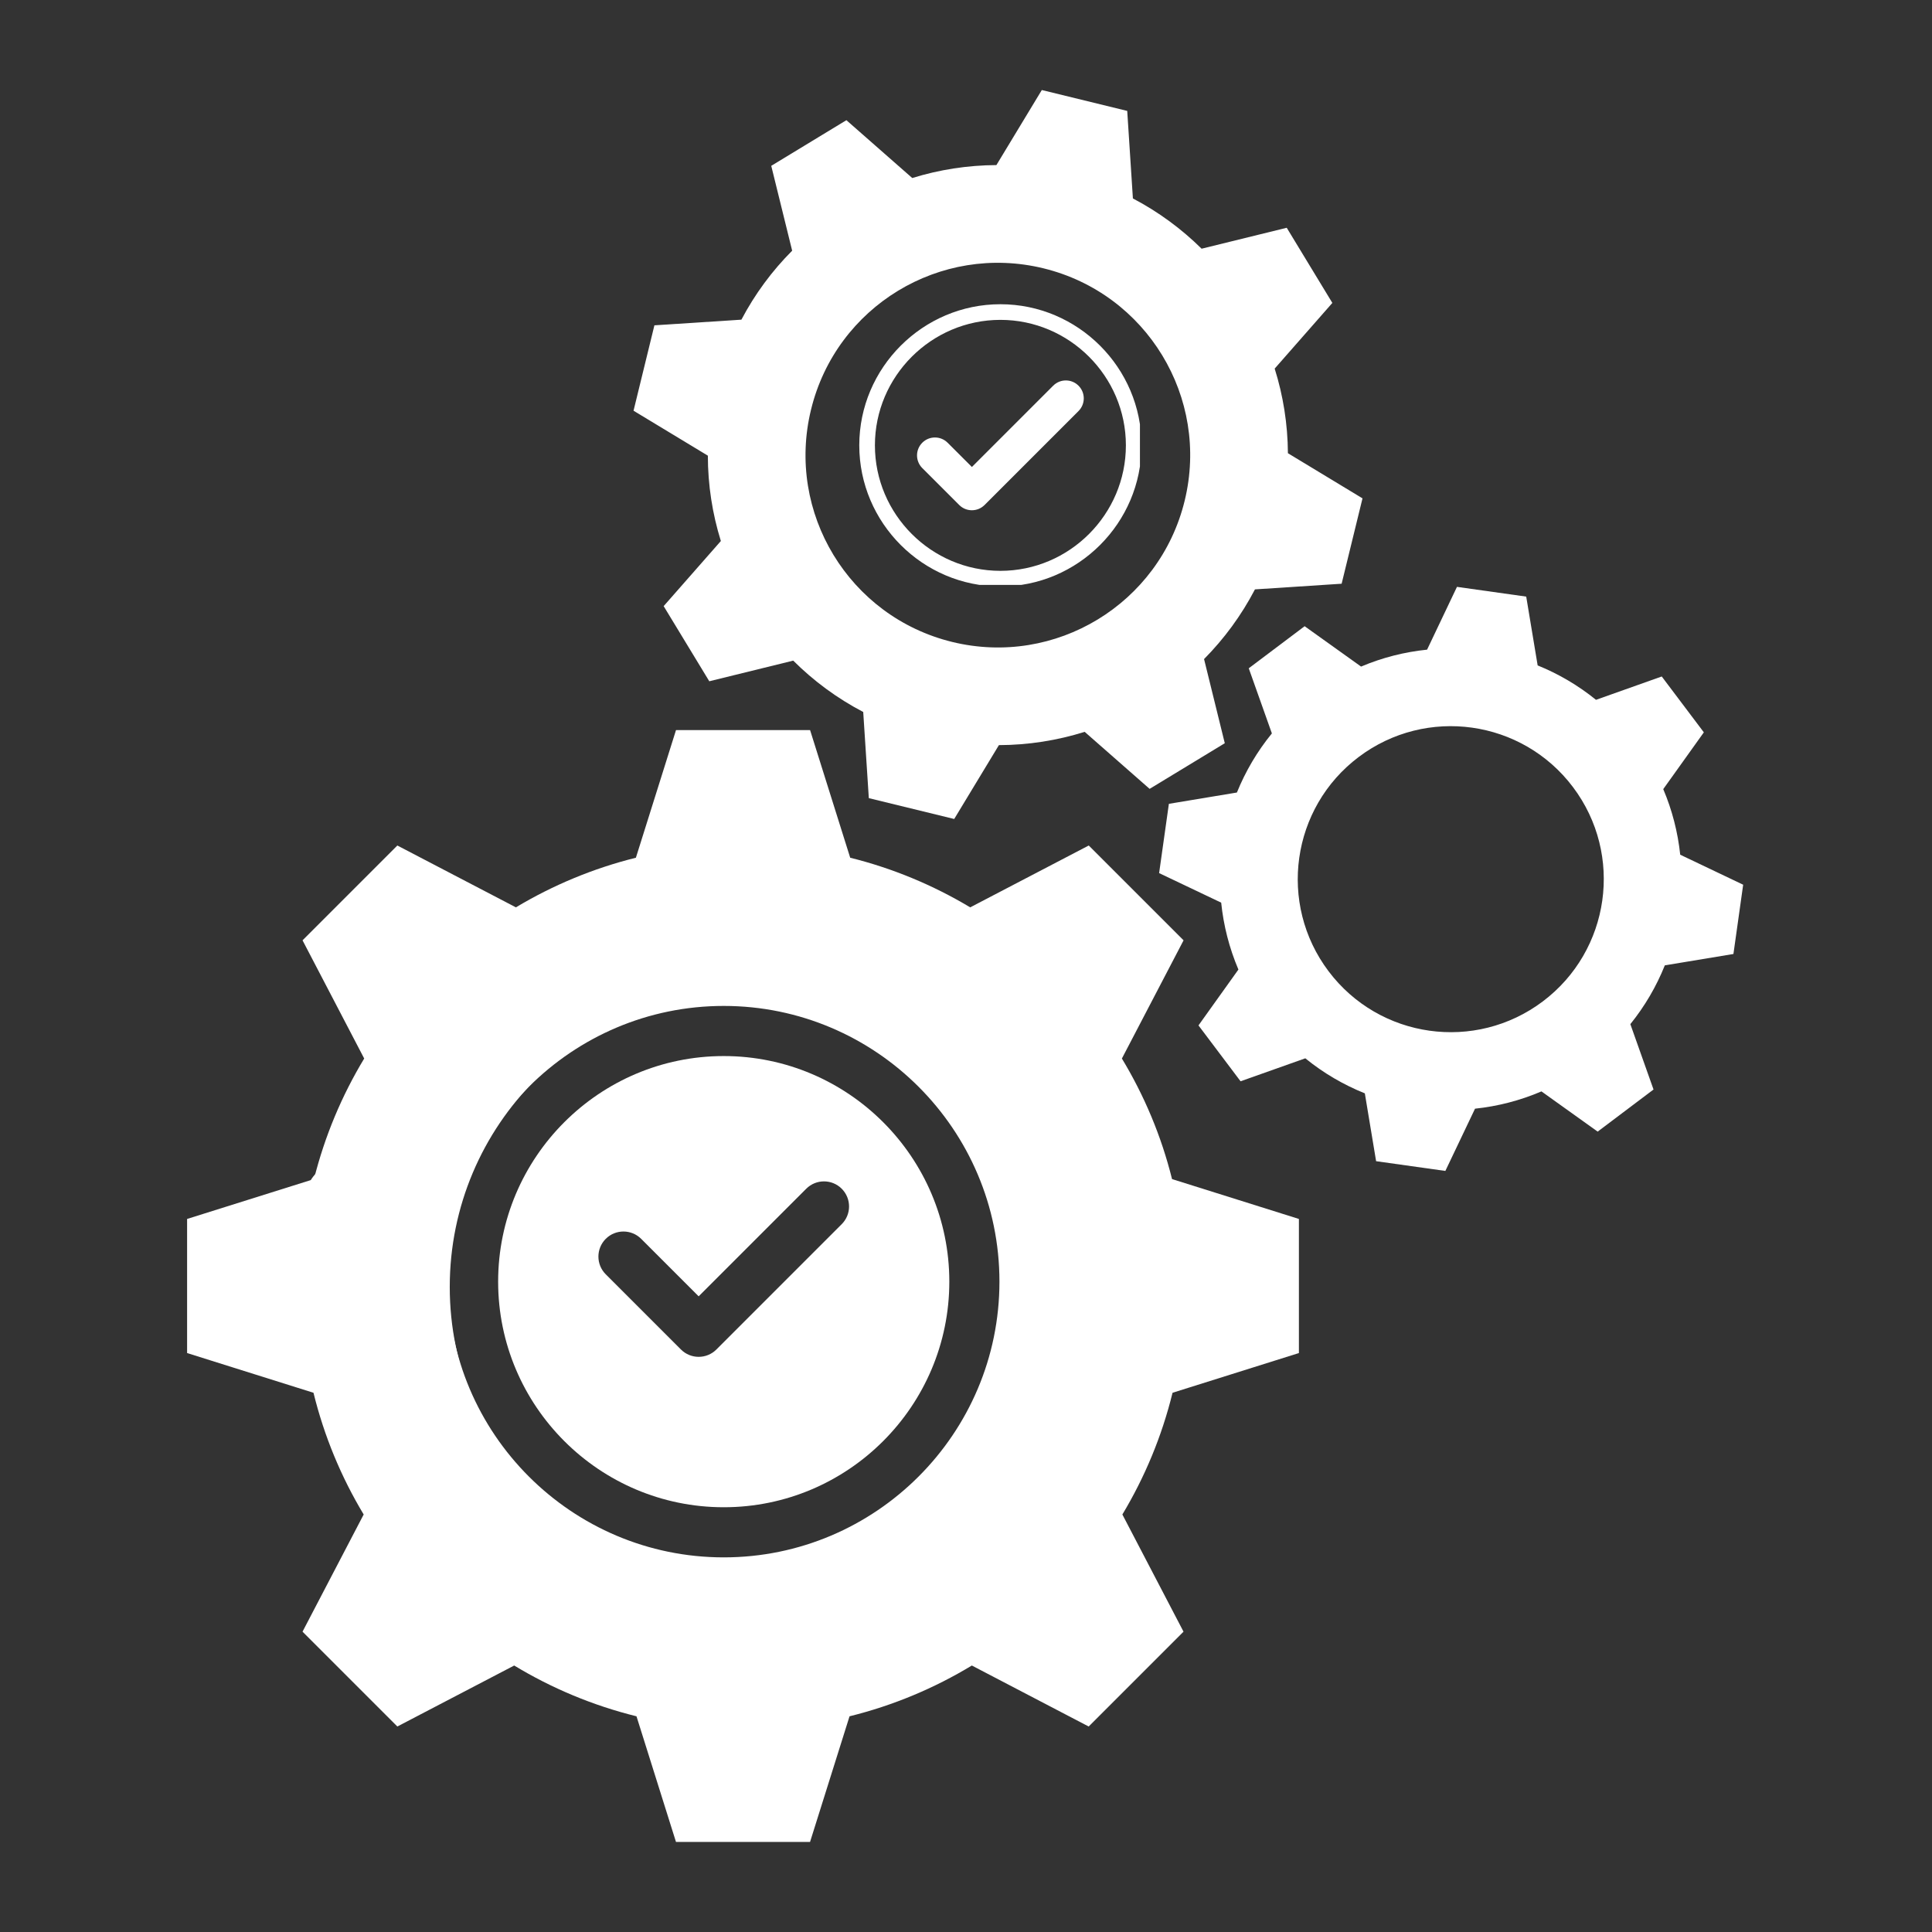 <svg xmlns="http://www.w3.org/2000/svg" xmlns:xlink="http://www.w3.org/1999/xlink" width="500" zoomAndPan="magnify" viewBox="0 0 375 375" height="500" preserveAspectRatio="xMidYMid meet" version="1.0"><rect x="0" y="0" width="375" height="375" fill="#333333" stroke="none"/><defs><clipPath id="1c69e6f5c8"><path d="M 36.41 141 L 253 141 L 253 357.742 L 36.41 357.742 Z M 36.41 141 " clip-rule="nonzero"/></clipPath><clipPath id="630f261c3c"><path d="M 122 17.258 L 265 17.258 L 265 159 L 122 159 Z M 122 17.258 " clip-rule="nonzero"/></clipPath><clipPath id="777c9b82f1"><path d="M 224 113 L 338.59 113 L 338.59 228 L 224 228 Z M 224 113 " clip-rule="nonzero"/></clipPath><clipPath id="f2bf776c7b"><path d="M 59.414 166 L 221.996 166 L 221.996 331.883 L 59.414 331.883 Z M 59.414 166 " clip-rule="nonzero"/></clipPath><clipPath id="03a9142c5d"><path d="M 166.785 59.051 L 221.262 59.051 L 221.262 113.527 L 166.785 113.527 Z M 166.785 59.051 " clip-rule="nonzero"/></clipPath></defs><g clip-path="url(#1c69e6f5c8)"><path fill="#ffffff" d="M 217.758 205.461 L 229.73 182.516 L 211.324 164.113 L 188.316 176.117 C 181.16 171.828 173.332 168.551 165.023 166.484 L 157.238 141.715 L 131.211 141.715 L 123.426 166.484 C 115.121 168.551 107.289 171.828 100.137 176.117 L 77.125 164.113 L 58.723 182.516 L 70.691 205.457 C 66.352 212.637 63.039 220.504 60.945 228.859 L 36.316 236.598 L 36.316 262.625 L 60.848 270.336 C 62.918 278.77 66.23 286.711 70.59 293.961 L 58.719 316.707 L 77.125 335.113 L 99.805 323.277 C 107.082 327.684 115.062 331.035 123.543 333.133 L 131.207 357.516 L 157.23 357.516 L 164.895 333.133 C 173.375 331.035 181.355 327.684 188.633 323.277 L 211.312 335.113 L 229.719 316.707 L 217.852 293.961 C 222.207 286.711 225.52 278.77 227.59 270.336 L 252.117 262.625 L 252.117 236.598 L 227.492 228.859 C 225.414 220.508 222.102 212.641 217.758 205.461 Z M 144.227 306.73 C 112.781 306.73 87.297 281.238 87.297 249.793 C 87.297 218.348 112.781 192.859 144.227 192.859 C 175.668 192.859 201.16 218.348 201.16 249.793 C 201.16 281.238 175.668 306.73 144.227 306.73 Z M 144.227 306.73 " fill-opacity="1" fill-rule="nonzero"/></g><g clip-path="url(#630f261c3c)"><path fill="#ffffff" d="M 139.918 105.012 L 128.816 117.648 L 137.672 132.234 L 153.965 128.227 C 157.91 132.164 162.477 135.543 167.551 138.195 L 168.637 154.918 L 185.211 158.965 L 193.887 144.629 C 199.613 144.613 205.215 143.719 210.535 142.051 L 223.141 153.117 L 237.73 144.258 L 233.707 127.926 C 237.609 123.988 240.953 119.445 243.586 114.398 L 260.41 113.301 L 264.461 96.73 L 249.984 87.969 C 249.945 82.32 249.066 76.793 247.414 71.547 L 258.609 58.797 L 249.754 44.211 L 233.23 48.273 C 229.344 44.434 224.863 41.125 219.895 38.516 L 218.793 21.527 L 202.215 17.477 L 193.402 32.043 C 187.789 32.07 182.293 32.934 177.07 34.555 L 164.285 23.328 L 149.699 32.188 L 153.758 48.66 C 149.871 52.555 146.539 57.051 143.906 62.047 L 127.02 63.145 L 122.969 79.719 L 137.395 88.445 C 137.398 94.145 138.27 99.715 139.918 105.012 Z M 157.426 79.484 C 162.316 59.457 182.516 47.191 202.543 52.082 C 222.566 56.977 234.836 77.176 229.941 97.199 C 225.051 117.227 204.852 129.492 184.824 124.602 C 164.801 119.707 152.527 99.508 157.426 79.484 Z M 157.426 79.484 " fill-opacity="1" fill-rule="nonzero"/></g><g clip-path="url(#777c9b82f1)"><path fill="#ffffff" d="M 326.129 165.898 C 325.668 161.57 324.582 157.277 322.836 153.168 L 330.715 142.148 L 322.543 131.305 L 309.781 135.836 C 306.312 133.023 302.488 130.789 298.457 129.156 L 296.238 115.801 L 282.797 113.91 L 276.996 126.098 C 272.637 126.543 268.32 127.629 264.184 129.383 L 253.227 121.547 L 242.383 129.715 L 246.871 142.355 C 244.008 145.863 241.738 149.738 240.082 153.828 L 226.879 156.023 L 224.984 169.469 L 237.031 175.203 C 237.484 179.621 238.59 183.996 240.375 188.188 L 232.625 199.031 L 240.793 209.875 L 253.359 205.418 C 256.891 208.293 260.797 210.566 264.914 212.219 L 267.102 225.387 L 280.543 227.277 L 286.301 215.195 C 290.684 214.734 295.035 213.621 299.195 211.84 L 310.105 219.645 L 320.949 211.473 L 316.449 198.785 C 319.273 195.289 321.512 191.441 323.141 187.375 L 336.457 185.168 L 338.348 171.723 Z M 299.461 194.371 C 286.355 204.238 267.742 201.617 257.871 188.516 C 248 175.414 250.625 156.793 263.727 146.926 C 276.832 137.059 295.449 139.676 305.32 152.781 C 315.184 165.883 312.562 184.5 299.461 194.371 Z M 299.461 194.371 " fill-opacity="1" fill-rule="nonzero"/></g><path fill="#ffffff" d="M 140.477 204.98 C 116.332 204.98 96.688 224.621 96.688 248.766 C 96.688 272.91 116.332 292.555 140.477 292.555 C 164.621 292.555 184.262 272.91 184.262 248.766 C 184.262 224.621 164.621 204.98 140.477 204.98 Z M 163.375 237.613 L 139.051 261.938 C 137.152 263.836 134.07 263.836 132.172 261.938 L 117.574 247.34 C 115.676 245.441 115.676 242.363 117.574 240.461 C 119.473 238.562 122.555 238.562 124.453 240.461 L 135.609 251.617 L 156.496 230.73 C 158.395 228.832 161.477 228.832 163.375 230.73 C 165.277 232.633 165.277 235.711 163.375 237.613 Z M 163.375 237.613 " fill-opacity="1" fill-rule="nonzero"/><g clip-path="url(#f2bf776c7b)"><path fill="#ffffff" d="M 217.102 248.766 L 221.105 232.613 C 221.477 231.117 221.117 229.531 220.133 228.344 L 209.531 215.512 L 206.098 199.227 C 205.781 197.719 204.77 196.453 203.371 195.809 L 188.254 188.855 L 178.117 175.656 C 177.195 174.453 175.77 173.754 174.258 173.754 C 173.438 173.754 178.586 173.676 157.531 174.047 L 142.66 166.574 C 141.285 165.887 139.664 165.887 138.293 166.574 L 123.418 174.047 L 106.777 173.754 C 105.148 173.734 103.73 174.484 102.832 175.656 L 92.699 188.855 L 77.582 195.809 C 76.18 196.453 75.172 197.719 74.852 199.227 L 71.422 215.512 L 60.816 228.344 C 59.836 229.531 59.473 231.117 59.844 232.613 L 63.848 248.766 L 59.844 264.922 C 59.473 266.418 59.836 268 60.816 269.191 L 71.422 282.02 L 74.852 298.309 C 75.172 299.812 76.18 301.082 77.578 301.723 L 92.699 308.68 L 102.832 321.879 C 103.754 323.078 105.18 323.781 106.691 323.781 C 107.516 323.781 102.363 323.859 123.418 323.488 L 138.293 330.957 C 139.672 331.652 141.293 331.645 142.66 330.957 L 157.531 323.488 L 174.172 323.781 C 175.801 323.801 177.219 323.047 178.117 321.879 L 188.254 308.68 L 203.371 301.723 C 204.77 301.082 205.781 299.812 206.098 298.309 L 209.527 282.02 L 220.133 269.191 C 221.113 268 221.477 266.418 221.105 264.922 Z M 140.477 302.285 C 110.965 302.285 86.957 278.277 86.957 248.766 C 86.957 219.258 110.965 195.25 140.477 195.25 C 169.984 195.25 193.992 219.258 193.992 248.766 C 193.992 278.277 169.984 302.285 140.477 302.285 Z M 140.477 302.285 " fill-opacity="1" fill-rule="nonzero"/></g><g clip-path="url(#03a9142c5d)"><path fill="#ffffff" d="M 194.176 59.051 C 209.242 59.051 221.57 71.375 221.57 86.441 C 221.57 101.508 209.242 113.832 194.176 113.832 C 179.113 113.832 166.785 101.508 166.785 86.441 C 166.785 71.375 179.113 59.051 194.176 59.051 Z M 194.176 62.086 C 180.781 62.086 169.82 73.047 169.82 86.441 C 169.82 99.84 180.781 110.801 194.176 110.801 C 207.574 110.801 218.535 99.84 218.535 86.441 C 218.535 73.047 207.574 62.086 194.176 62.086 " fill-opacity="1" fill-rule="evenodd"/></g><path fill="#ffffff" d="M 188.645 90.641 L 204.422 74.863 C 205.781 73.504 207.984 73.504 209.34 74.863 C 210.699 76.223 210.699 78.426 209.34 79.781 L 191.121 98.004 C 191.113 98.008 191.109 98.016 191.102 98.02 C 189.746 99.379 187.539 99.379 186.184 98.02 L 185.527 97.363 L 179.012 90.852 C 177.656 89.492 177.656 87.289 179.012 85.934 C 180.371 84.574 182.574 84.574 183.934 85.934 L 188.645 90.641 " fill-opacity="1" fill-rule="evenodd"/></svg> 